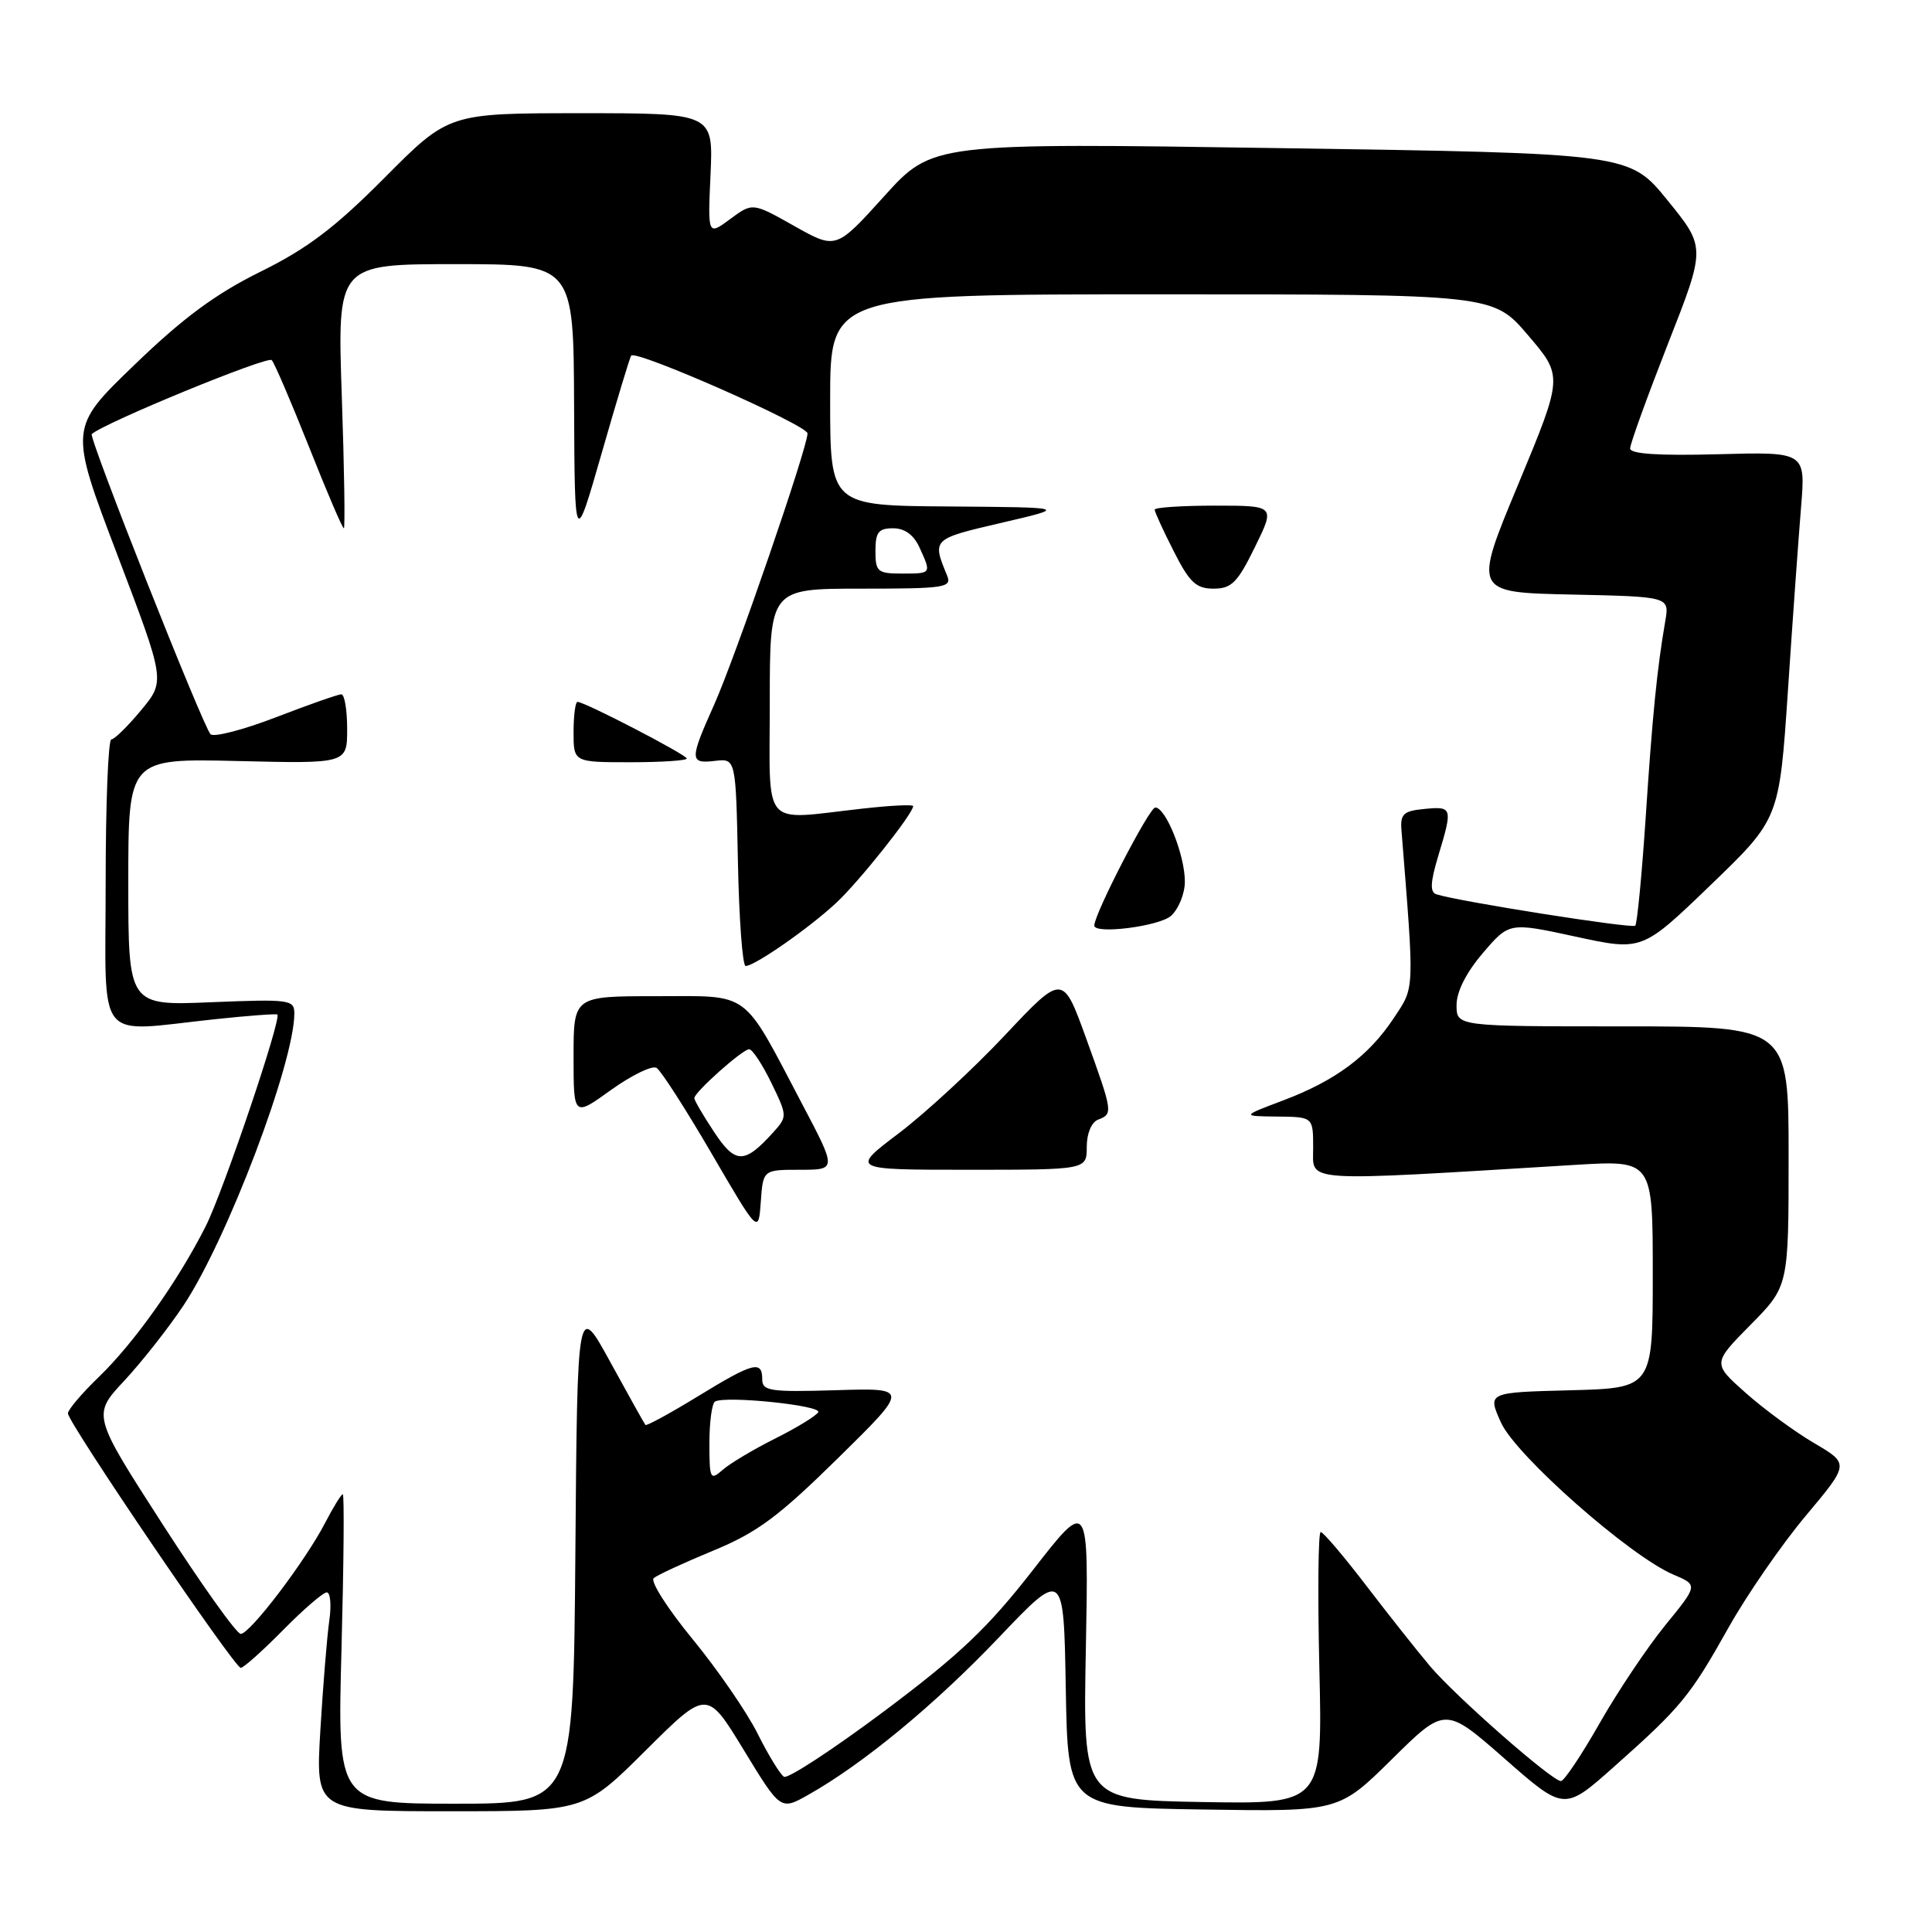<?xml version="1.0" encoding="UTF-8" standalone="no"?>
<!DOCTYPE svg PUBLIC "-//W3C//DTD SVG 1.1//EN" "http://www.w3.org/Graphics/SVG/1.1/DTD/svg11.dtd" >
<svg xmlns="http://www.w3.org/2000/svg" xmlns:xlink="http://www.w3.org/1999/xlink" version="1.1" viewBox="0 0 256 256">
 <g >
 <path fill="currentColor"
d=" M 85.57 231.93 C 93.67 223.87 93.67 223.87 98.55 231.88 C 103.43 239.89 103.43 239.89 107.07 237.84 C 114.32 233.77 123.91 225.85 132.34 216.99 C 140.95 207.95 140.95 207.95 141.22 223.73 C 141.50 239.50 141.50 239.50 159.45 239.77 C 177.40 240.05 177.40 240.05 184.45 233.09 C 191.50 226.13 191.50 226.13 199.39 233.05 C 207.27 239.97 207.27 239.97 213.89 234.08 C 222.78 226.18 223.94 224.76 229.07 215.61 C 231.51 211.28 236.10 204.63 239.28 200.84 C 245.05 193.96 245.05 193.96 240.40 191.23 C 237.84 189.73 233.76 186.74 231.33 184.58 C 226.91 180.66 226.91 180.66 231.95 175.55 C 237.00 170.44 237.00 170.44 237.00 153.22 C 237.00 136.00 237.00 136.00 215.00 136.00 C 193.00 136.00 193.00 136.00 193.00 133.18 C 193.00 131.40 194.29 128.85 196.49 126.28 C 199.98 122.20 199.98 122.20 208.78 124.11 C 217.59 126.02 217.59 126.02 226.68 117.26 C 235.77 108.50 235.77 108.50 236.91 91.50 C 237.53 82.15 238.32 71.21 238.65 67.19 C 239.25 59.87 239.25 59.87 227.62 60.19 C 219.75 60.40 216.00 60.15 216.00 59.42 C 216.00 58.82 218.26 52.59 221.01 45.56 C 226.03 32.79 226.03 32.79 220.97 26.56 C 215.91 20.32 215.91 20.32 169.73 19.63 C 123.55 18.93 123.55 18.93 117.16 26.00 C 110.78 33.06 110.78 33.06 105.25 29.95 C 99.72 26.83 99.72 26.83 96.75 29.03 C 93.78 31.22 93.78 31.22 94.15 23.11 C 94.51 15.00 94.51 15.00 76.99 15.00 C 59.46 15.00 59.46 15.00 50.98 23.53 C 44.38 30.17 40.72 32.94 34.50 36.01 C 28.57 38.94 24.26 42.12 17.83 48.33 C 9.15 56.69 9.15 56.69 15.53 73.47 C 21.91 90.24 21.91 90.24 18.70 94.10 C 16.94 96.23 15.16 97.97 14.75 97.98 C 14.34 97.99 14.00 106.55 14.00 117.00 C 14.00 138.70 12.43 136.75 28.50 135.05 C 32.90 134.58 36.61 134.31 36.75 134.43 C 37.33 134.98 29.57 157.92 27.25 162.50 C 23.58 169.76 17.79 177.92 13.10 182.45 C 10.84 184.63 9.00 186.80 9.00 187.28 C 9.00 188.50 31.07 221.00 31.90 221.00 C 32.27 221.00 34.79 218.75 37.50 216.00 C 40.21 213.25 42.82 211.00 43.30 211.00 C 43.78 211.00 43.93 212.69 43.63 214.75 C 43.34 216.81 42.80 223.34 42.45 229.25 C 41.81 240.00 41.81 240.00 59.63 240.00 C 77.46 240.00 77.46 240.00 85.57 231.93 Z  M 45.25 218.50 C 45.55 207.22 45.63 198.00 45.42 198.00 C 45.21 198.00 44.17 199.69 43.10 201.75 C 40.48 206.83 33.13 216.50 31.90 216.50 C 31.35 216.50 26.70 209.97 21.56 202.00 C 12.22 187.50 12.22 187.50 16.48 182.94 C 18.82 180.42 22.36 175.92 24.34 172.94 C 30.12 164.22 39.00 140.80 39.00 134.28 C 39.00 132.46 38.36 132.38 28.00 132.80 C 17.00 133.26 17.00 133.26 17.00 116.88 C 17.00 100.50 17.00 100.50 31.50 100.84 C 46.00 101.19 46.00 101.19 46.00 96.59 C 46.00 94.07 45.65 92.00 45.23 92.00 C 44.80 92.00 40.90 93.37 36.57 95.04 C 32.23 96.71 28.33 97.72 27.90 97.29 C 26.89 96.26 11.72 57.94 12.16 57.52 C 13.72 56.06 35.49 47.11 36.01 47.72 C 36.39 48.15 38.61 53.34 40.96 59.25 C 43.30 65.16 45.37 70.00 45.56 70.00 C 45.74 70.00 45.62 62.12 45.29 52.50 C 44.69 35.00 44.69 35.00 60.34 35.00 C 76.00 35.00 76.00 35.00 76.07 53.75 C 76.15 72.50 76.15 72.50 79.74 60.00 C 81.71 53.12 83.47 47.33 83.63 47.12 C 84.27 46.31 107.00 56.34 107.00 57.43 C 107.00 59.32 97.45 87.06 94.63 93.37 C 91.35 100.70 91.36 101.22 94.75 100.82 C 97.50 100.50 97.50 100.50 97.78 114.25 C 97.93 121.81 98.39 128.00 98.80 128.00 C 100.01 128.00 107.26 122.95 110.83 119.61 C 113.88 116.76 121.00 107.80 121.00 106.81 C 121.00 106.58 117.96 106.73 114.25 107.15 C 100.71 108.65 102.00 110.14 102.00 93.00 C 102.00 78.00 102.00 78.00 114.11 78.00 C 125.25 78.00 126.16 77.86 125.49 76.25 C 123.50 71.42 123.50 71.42 132.68 69.28 C 141.50 67.23 141.50 67.23 125.75 67.11 C 110.00 67.00 110.00 67.00 110.00 53.00 C 110.00 39.00 110.00 39.00 153.92 39.00 C 197.85 39.00 197.85 39.00 202.48 44.43 C 207.12 49.86 207.12 49.86 201.17 64.18 C 195.21 78.50 195.21 78.50 208.21 78.78 C 221.21 79.06 221.21 79.06 220.66 82.28 C 219.57 88.60 218.96 94.69 218.06 108.35 C 217.55 115.96 216.93 122.40 216.68 122.66 C 216.26 123.07 193.28 119.45 190.33 118.50 C 189.46 118.22 189.52 116.92 190.58 113.40 C 192.51 107.00 192.46 106.83 188.75 107.19 C 185.97 107.45 185.53 107.86 185.70 110.00 C 187.43 131.65 187.47 130.69 184.69 134.89 C 181.37 139.92 176.94 143.21 170.00 145.82 C 164.50 147.90 164.50 147.90 169.25 147.95 C 174.00 148.00 174.00 148.00 174.00 152.14 C 174.00 156.72 171.99 156.59 208.75 154.35 C 219.00 153.73 219.00 153.73 219.00 168.83 C 219.00 183.93 219.00 183.93 208.05 184.22 C 197.09 184.50 197.09 184.50 198.89 188.50 C 200.87 192.88 216.00 206.22 221.75 208.65 C 225.00 210.03 225.00 210.03 220.65 215.36 C 218.26 218.30 214.35 224.14 211.95 228.35 C 209.56 232.56 207.25 236.00 206.83 236.00 C 205.65 236.00 192.90 224.81 189.50 220.79 C 187.85 218.84 184.05 214.04 181.05 210.12 C 178.05 206.20 175.33 203.00 175.00 203.00 C 174.67 203.00 174.59 211.11 174.82 221.03 C 175.25 239.05 175.25 239.05 159.37 238.78 C 143.50 238.50 143.50 238.50 143.88 218.52 C 144.26 198.54 144.26 198.54 136.88 208.02 C 130.91 215.69 127.14 219.27 117.15 226.75 C 110.35 231.83 104.38 235.74 103.88 235.43 C 103.37 235.11 101.79 232.53 100.37 229.68 C 98.94 226.83 95.07 221.21 91.76 217.18 C 88.45 213.15 86.14 209.52 86.62 209.11 C 87.10 208.70 90.65 207.06 94.50 205.47 C 100.30 203.08 103.13 200.99 111.00 193.25 C 120.50 183.91 120.50 183.91 110.75 184.21 C 102.02 184.47 101.00 184.32 101.00 182.75 C 101.00 180.21 99.80 180.53 92.41 185.06 C 88.76 187.29 85.66 188.98 85.52 188.81 C 85.38 188.64 83.29 184.90 80.88 180.50 C 76.50 172.50 76.50 172.50 76.24 205.75 C 75.97 239.00 75.97 239.00 60.34 239.00 C 44.70 239.00 44.70 239.00 45.25 218.50 Z  M 106.00 155.00 C 110.88 155.00 110.88 155.00 106.27 146.25 C 98.24 130.99 99.61 132.00 86.93 132.00 C 76.00 132.00 76.00 132.00 76.00 140.00 C 76.00 148.00 76.00 148.00 80.97 144.42 C 83.71 142.46 86.42 141.14 87.00 141.50 C 87.58 141.86 90.86 146.96 94.28 152.83 C 100.50 163.50 100.50 163.50 100.81 159.25 C 101.11 155.00 101.11 155.00 106.00 155.00 Z  M 144.00 151.97 C 144.00 150.20 144.62 148.70 145.50 148.36 C 147.50 147.59 147.47 147.41 143.91 137.56 C 140.82 129.03 140.82 129.03 133.16 137.17 C 128.95 141.65 122.62 147.49 119.10 150.16 C 112.70 155.00 112.70 155.00 128.35 155.00 C 144.00 155.00 144.00 155.00 144.00 151.97 Z  M 155.17 121.35 C 156.18 120.43 157.00 118.40 157.00 116.81 C 157.00 113.30 154.48 107.00 153.08 107.00 C 152.28 107.00 145.00 121.10 145.00 122.64 C 145.00 123.84 153.63 122.74 155.17 121.35 Z  M 91.00 100.51 C 91.00 100.02 77.48 93.00 76.52 93.00 C 76.24 93.00 76.00 94.80 76.00 97.00 C 76.00 101.00 76.00 101.00 83.50 101.00 C 87.62 101.00 91.00 100.78 91.00 100.51 Z  M 166.28 72.50 C 168.98 67.00 168.98 67.00 160.99 67.00 C 156.60 67.00 153.00 67.24 153.00 67.53 C 153.00 67.83 154.13 70.30 155.52 73.03 C 157.62 77.19 158.49 78.00 160.81 78.00 C 163.18 78.00 163.98 77.20 166.28 72.50 Z  M 94.00 191.21 C 94.00 188.41 94.34 185.93 94.75 185.71 C 96.20 184.91 108.97 186.24 108.42 187.13 C 108.11 187.63 105.53 189.21 102.68 190.63 C 99.83 192.06 96.71 193.92 95.75 194.77 C 94.11 196.21 94.00 195.99 94.00 191.21 Z  M 116.00 73.00 C 116.00 70.52 116.41 70.00 118.34 70.00 C 119.88 70.00 121.08 70.87 121.84 72.55 C 123.43 76.03 123.45 76.00 119.50 76.00 C 116.28 76.00 116.00 75.76 116.00 73.00 Z  M 94.62 149.99 C 93.18 147.82 92.00 145.80 92.00 145.51 C 92.00 144.73 98.36 139.06 99.26 139.03 C 99.68 139.01 101.00 141.01 102.20 143.47 C 104.34 147.88 104.34 147.96 102.44 150.06 C 98.63 154.27 97.44 154.26 94.62 149.99 Z "/>
</g>
</svg>
